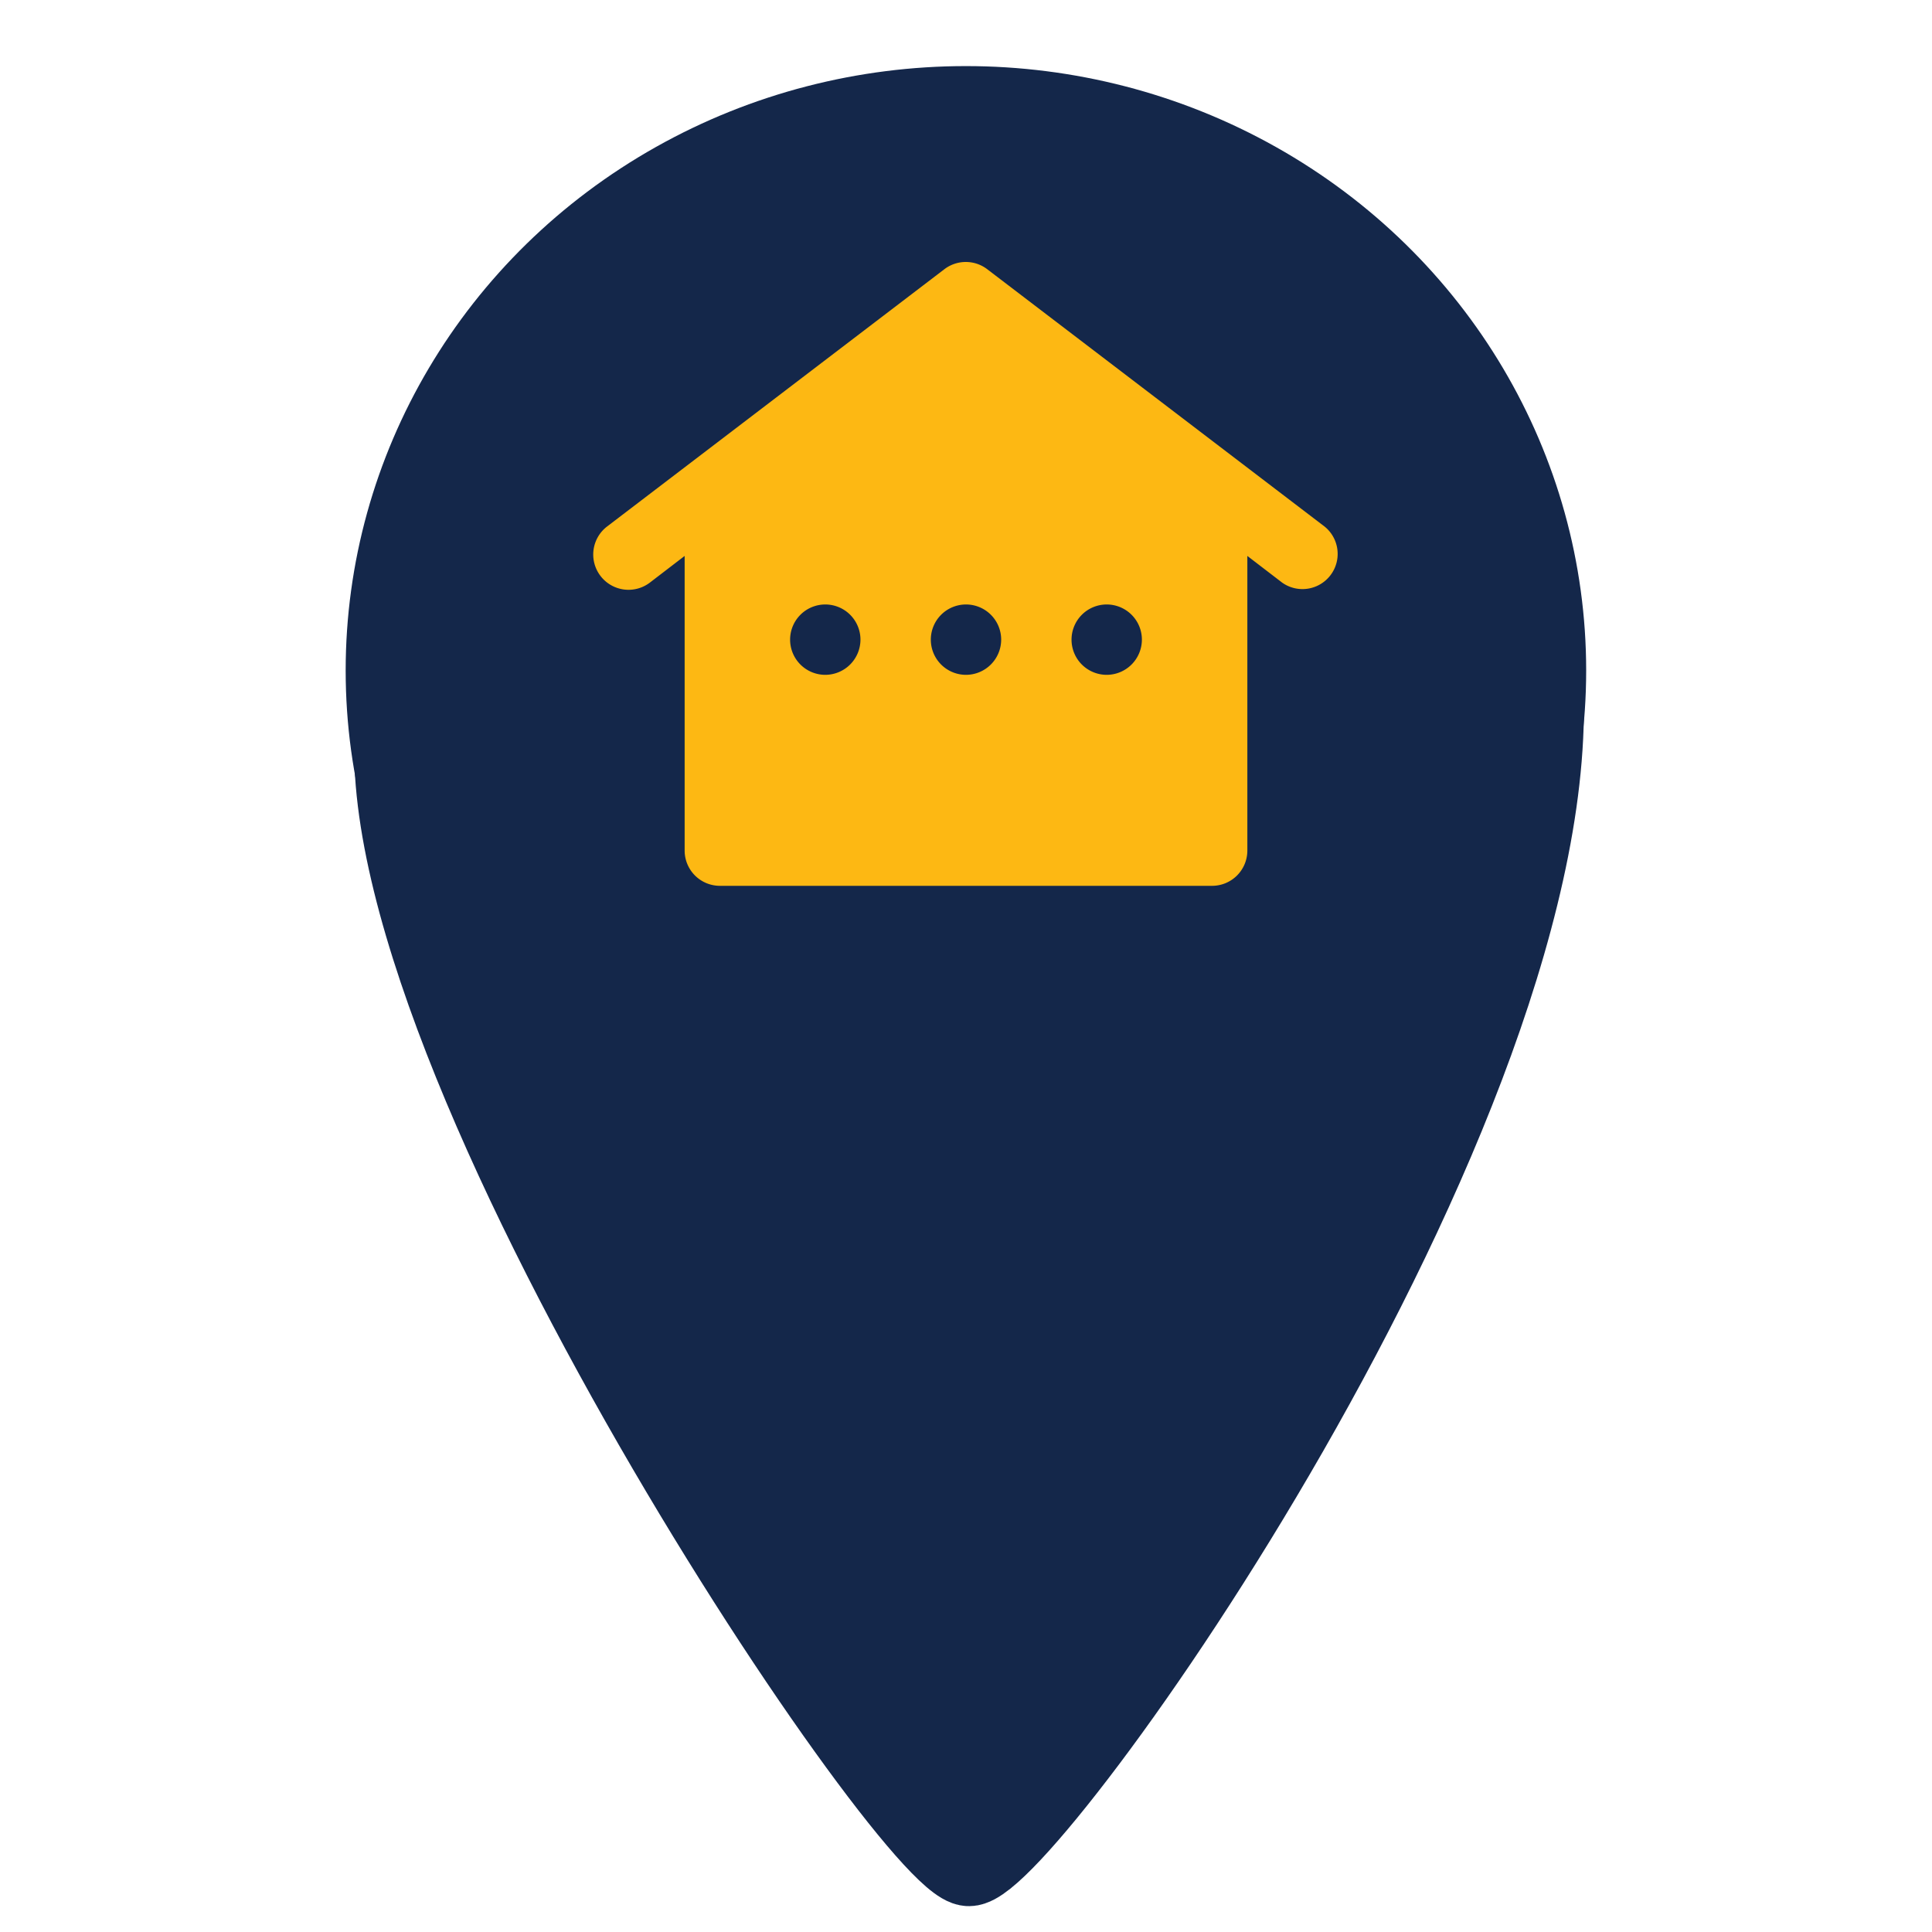 <svg xmlns="http://www.w3.org/2000/svg" width="24" height="24" viewBox="0 0 24 24">
  <g id="Group_676" data-name="Group 676" transform="translate(-298 -470)">
    <rect id="Rectangle_235" data-name="Rectangle 235" width="24" height="24" transform="translate(298 470)" fill="#fff" opacity="0"/>
    <g id="Group_601" data-name="Group 601" transform="translate(168.924 -283.1)">
      <g id="Group_598" data-name="Group 598" transform="translate(133.37 753.921)">
        <ellipse id="Ellipse_132" data-name="Ellipse 132" cx="7.705" cy="7.508" rx="7.705" ry="7.508" transform="translate(0 0)" fill="#14274a"/>
        <path id="Path_2086" data-name="Path 2086" d="M-20564.857,11919.016c.363,5.341-6.412,14.808-7.125,14.808s-7.809-10.553-7.086-14.491" transform="translate(20579.725 -11911.466)" fill="#14274a" stroke="#14274a" stroke-width="1"/>
      </g>
    </g>
    <path id="Path_2151" data-name="Path 2151" d="M1.493,7.16a.438.438,0,0,0,.612.083l.433-.332v3.661a.438.438,0,0,0,.437.437H9.091a.438.438,0,0,0,.437-.437V6.911l.433.332a.437.437,0,0,0,.529-.695l-4.195-3.2a.439.439,0,0,0-.529,0l-4.195,3.2A.438.438,0,0,0,1.493,7.16ZM4.285,8.388a.437.437,0,1,1,.437-.437A.438.438,0,0,1,4.285,8.388Zm1.748,0a.437.437,0,1,1,.437-.437A.438.438,0,0,1,6.033,8.388Zm1.748,0a.437.437,0,1,1,.437-.437A.438.438,0,0,1,7.781,8.388Z" transform="translate(303.967 469.995)" fill="#fdb813"/>
  </g>
</svg>
